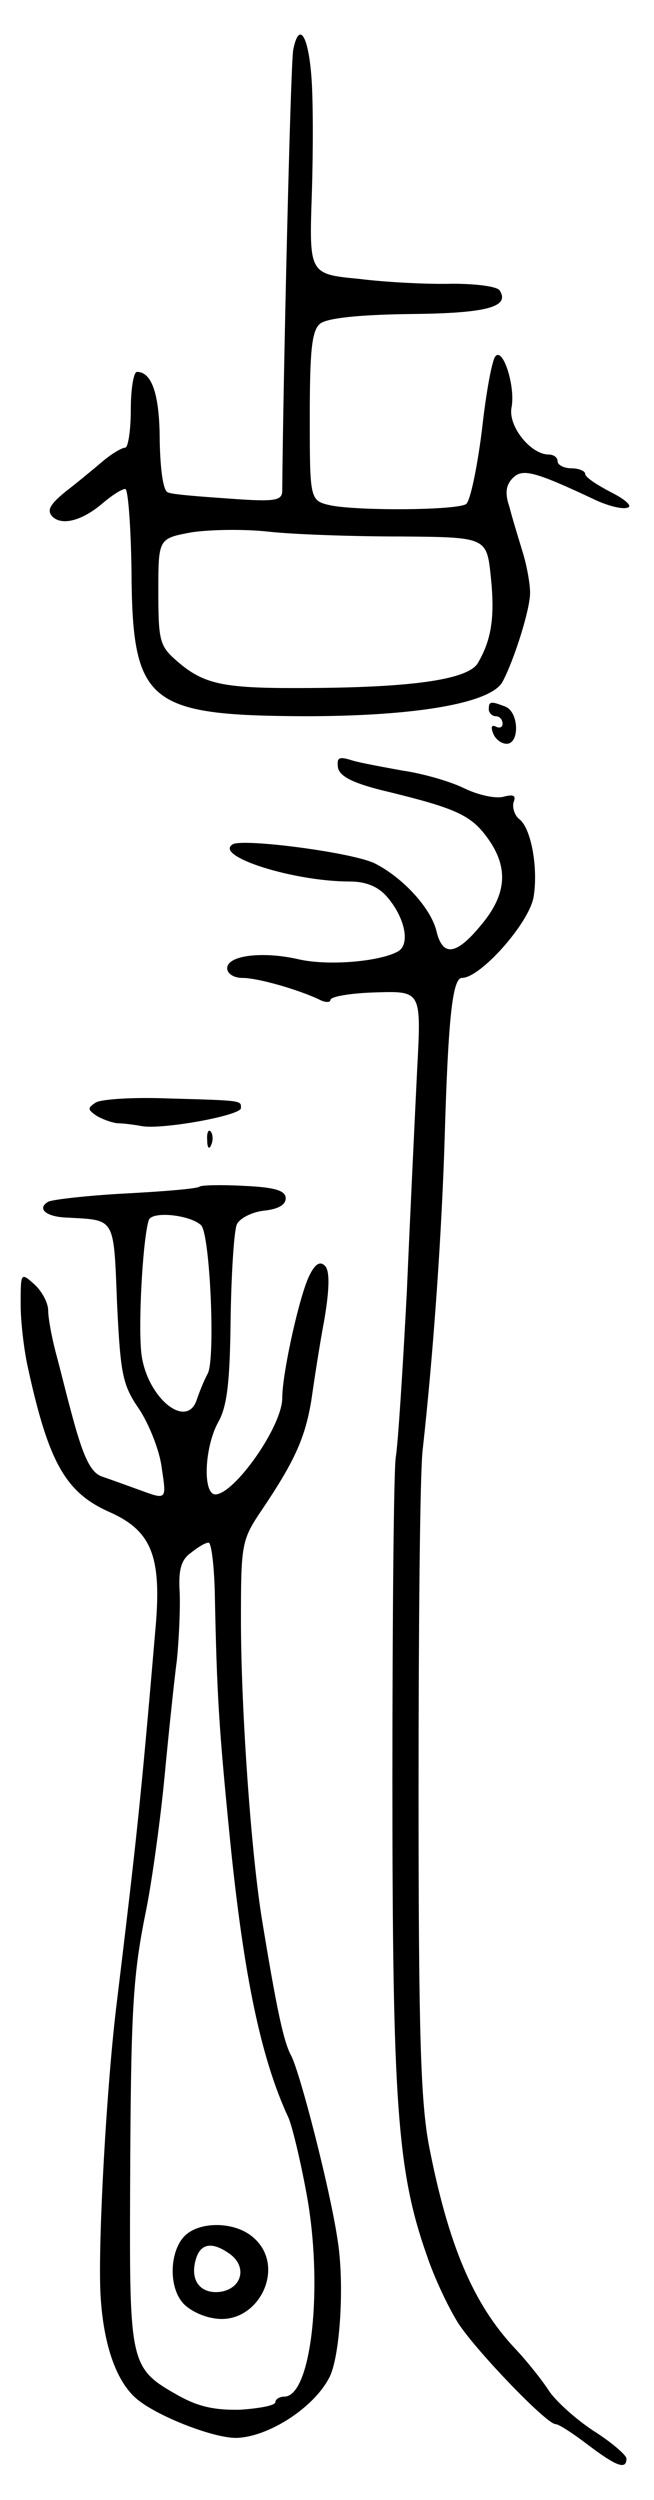 <svg version="1.0" xmlns="http://www.w3.org/2000/svg"
 width="95pt" height="363pt" viewBox="0 0 95 363"
 preserveAspectRatio="xMidYMid meet">
<g transform="translate(0,363) scale(0.1,-0.1)"
fill="#000000" stroke="none">
<path d="M426 3558 c-4 -17 -15 -496 -16 -640 0 -15 -9 -17 -77 -12 -43 3 -83
6 -89 9 -7 2 -11 32 -12 74 0 67 -11 101 -33 101 -5 0 -9 -25 -9 -55 0 -30 -4
-55 -8 -55 -5 0 -20 -9 -33 -20 -13 -11 -37 -31 -54 -44 -23 -19 -27 -27 -19
-36 14 -14 44 -6 74 20 13 11 27 20 32 20 4 0 8 -53 9 -117 1 -194 22 -212
252 -213 162 0 270 19 287 50 17 32 40 105 40 129 0 14 -5 41 -11 60 -6 20
-15 49 -19 65 -7 20 -5 32 5 42 14 14 31 10 122 -33 18 -8 38 -13 45 -10 7 2
-4 12 -24 22 -21 11 -38 22 -38 27 0 4 -9 8 -20 8 -11 0 -20 5 -20 10 0 6 -6
10 -13 10 -26 0 -59 41 -54 68 6 30 -12 87 -23 75 -5 -4 -14 -53 -20 -108 -7
-55 -17 -103 -23 -107 -15 -9 -153 -10 -196 -2 -31 7 -31 7 -31 129 0 97 3
125 15 135 10 8 55 13 130 14 111 1 146 10 131 34 -3 6 -34 10 -69 10 -34 -1
-95 2 -135 7 -73 7 -73 7 -69 124 2 64 2 142 -1 174 -5 58 -18 75 -26 35z
m155 -707 c126 -1 126 -1 132 -59 6 -58 1 -91 -19 -125 -14 -23 -90 -35 -241
-36 -128 -1 -156 4 -197 40 -24 21 -26 29 -26 100 0 77 0 77 48 86 26 4 76 5
112 1 36 -4 122 -7 191 -7z"/>
<path d="M710 2600 c0 -5 5 -10 10 -10 6 0 10 -5 10 -11 0 -5 -4 -7 -10 -4 -6
3 -7 -1 -4 -9 3 -9 12 -16 20 -16 19 0 18 46 -2 54 -21 8 -24 8 -24 -4z"/>
<path d="M491 2515 c3 -13 23 -23 74 -35 98 -24 120 -34 144 -68 30 -42 27
-81 -10 -125 -36 -44 -56 -47 -65 -9 -8 33 -48 77 -89 98 -31 16 -192 37 -207
28 -28 -17 88 -54 170 -54 23 0 41 -7 54 -22 26 -30 34 -68 17 -79 -25 -15
-101 -22 -145 -12 -52 12 -104 6 -104 -13 0 -8 10 -14 22 -14 23 0 81 -17 111
-31 9 -5 17 -5 17 -1 0 5 30 10 66 11 66 2 66 2 60 -111 -3 -62 -10 -207 -15
-323 -6 -115 -13 -223 -16 -240 -3 -16 -5 -228 -5 -471 0 -468 7 -567 50 -689
11 -33 32 -77 46 -99 27 -41 128 -146 141 -146 5 0 26 -14 47 -30 41 -31 56
-37 56 -20 0 5 -22 24 -49 41 -27 18 -55 44 -64 58 -9 14 -31 42 -49 61 -61
65 -97 151 -125 295 -12 65 -15 162 -15 515 0 239 2 462 6 495 16 144 28 320
32 455 5 168 11 230 25 230 27 0 97 79 104 117 7 41 -3 99 -20 113 -8 6 -11
18 -9 25 4 10 0 12 -15 8 -12 -3 -38 3 -58 13 -21 10 -60 21 -88 25 -27 5 -61
11 -74 15 -19 6 -22 4 -20 -11z"/>
<path d="M139 2029 c-12 -8 -12 -10 1 -19 8 -5 22 -10 30 -11 8 0 24 -2 35 -4
28 -6 145 15 145 26 0 11 4 11 -106 14 -50 2 -97 -1 -105 -6z"/>
<path d="M301 1974 c0 -11 3 -14 6 -6 3 7 2 16 -1 19 -3 4 -6 -2 -5 -13z"/>
<path d="M290 1907 c-3 -3 -51 -7 -108 -10 -56 -3 -107 -9 -112 -12 -17 -10
-3 -22 27 -23 71 -4 68 2 73 -124 5 -104 8 -119 32 -154 14 -21 30 -60 33 -86
7 -46 7 -46 -31 -32 -22 8 -47 17 -56 20 -17 6 -28 30 -46 99 -6 22 -15 59
-21 81 -6 23 -11 50 -11 61 0 11 -9 28 -20 38 -20 18 -20 17 -20 -29 0 -26 5
-68 11 -94 30 -137 55 -180 119 -208 60 -27 75 -64 66 -167 -22 -258 -28 -310
-56 -542 -15 -119 -28 -352 -24 -427 4 -71 22 -124 51 -150 28 -25 111 -58
146 -58 46 1 112 43 135 87 16 29 23 138 12 203 -11 73 -54 240 -67 265 -11
20 -21 67 -42 195 -16 96 -31 307 -31 438 0 110 1 116 30 159 48 71 63 105 72
158 4 28 12 81 19 118 8 47 8 72 1 79 -7 7 -14 3 -22 -13 -14 -26 -40 -142
-40 -179 0 -41 -69 -139 -97 -140 -19 0 -16 69 4 105 13 23 17 58 18 150 1 66
5 128 9 137 4 9 22 18 39 20 20 2 32 8 32 18 0 11 -15 16 -60 18 -34 2 -63 1
-65 -1z m2 -56 c13 -12 21 -192 10 -215 -6 -11 -13 -29 -16 -38 -14 -44 -70 0
-80 62 -6 37 1 169 10 198 4 14 60 8 76 -7z m20 -533 c3 -150 6 -197 22 -358
20 -199 45 -319 85 -405 5 -11 17 -60 26 -109 25 -133 8 -296 -32 -296 -7 0
-13 -4 -13 -8 0 -5 -23 -9 -50 -11 -37 -1 -61 4 -90 20 -71 40 -72 44 -71 298
1 269 4 313 24 411 8 41 20 127 26 190 6 63 14 140 18 170 3 30 5 74 4 98 -2
32 2 47 16 57 10 8 21 15 26 15 4 0 8 -33 9 -72z"/>
<path d="M267 382 c-20 -22 -22 -70 -3 -94 7 -10 27 -21 45 -24 65 -13 109 74
59 117 -27 24 -80 24 -101 1z m67 -25 c26 -19 17 -51 -15 -55 -29 -3 -44 18
-34 49 7 22 24 24 49 6z"/>
</g>
</svg>
